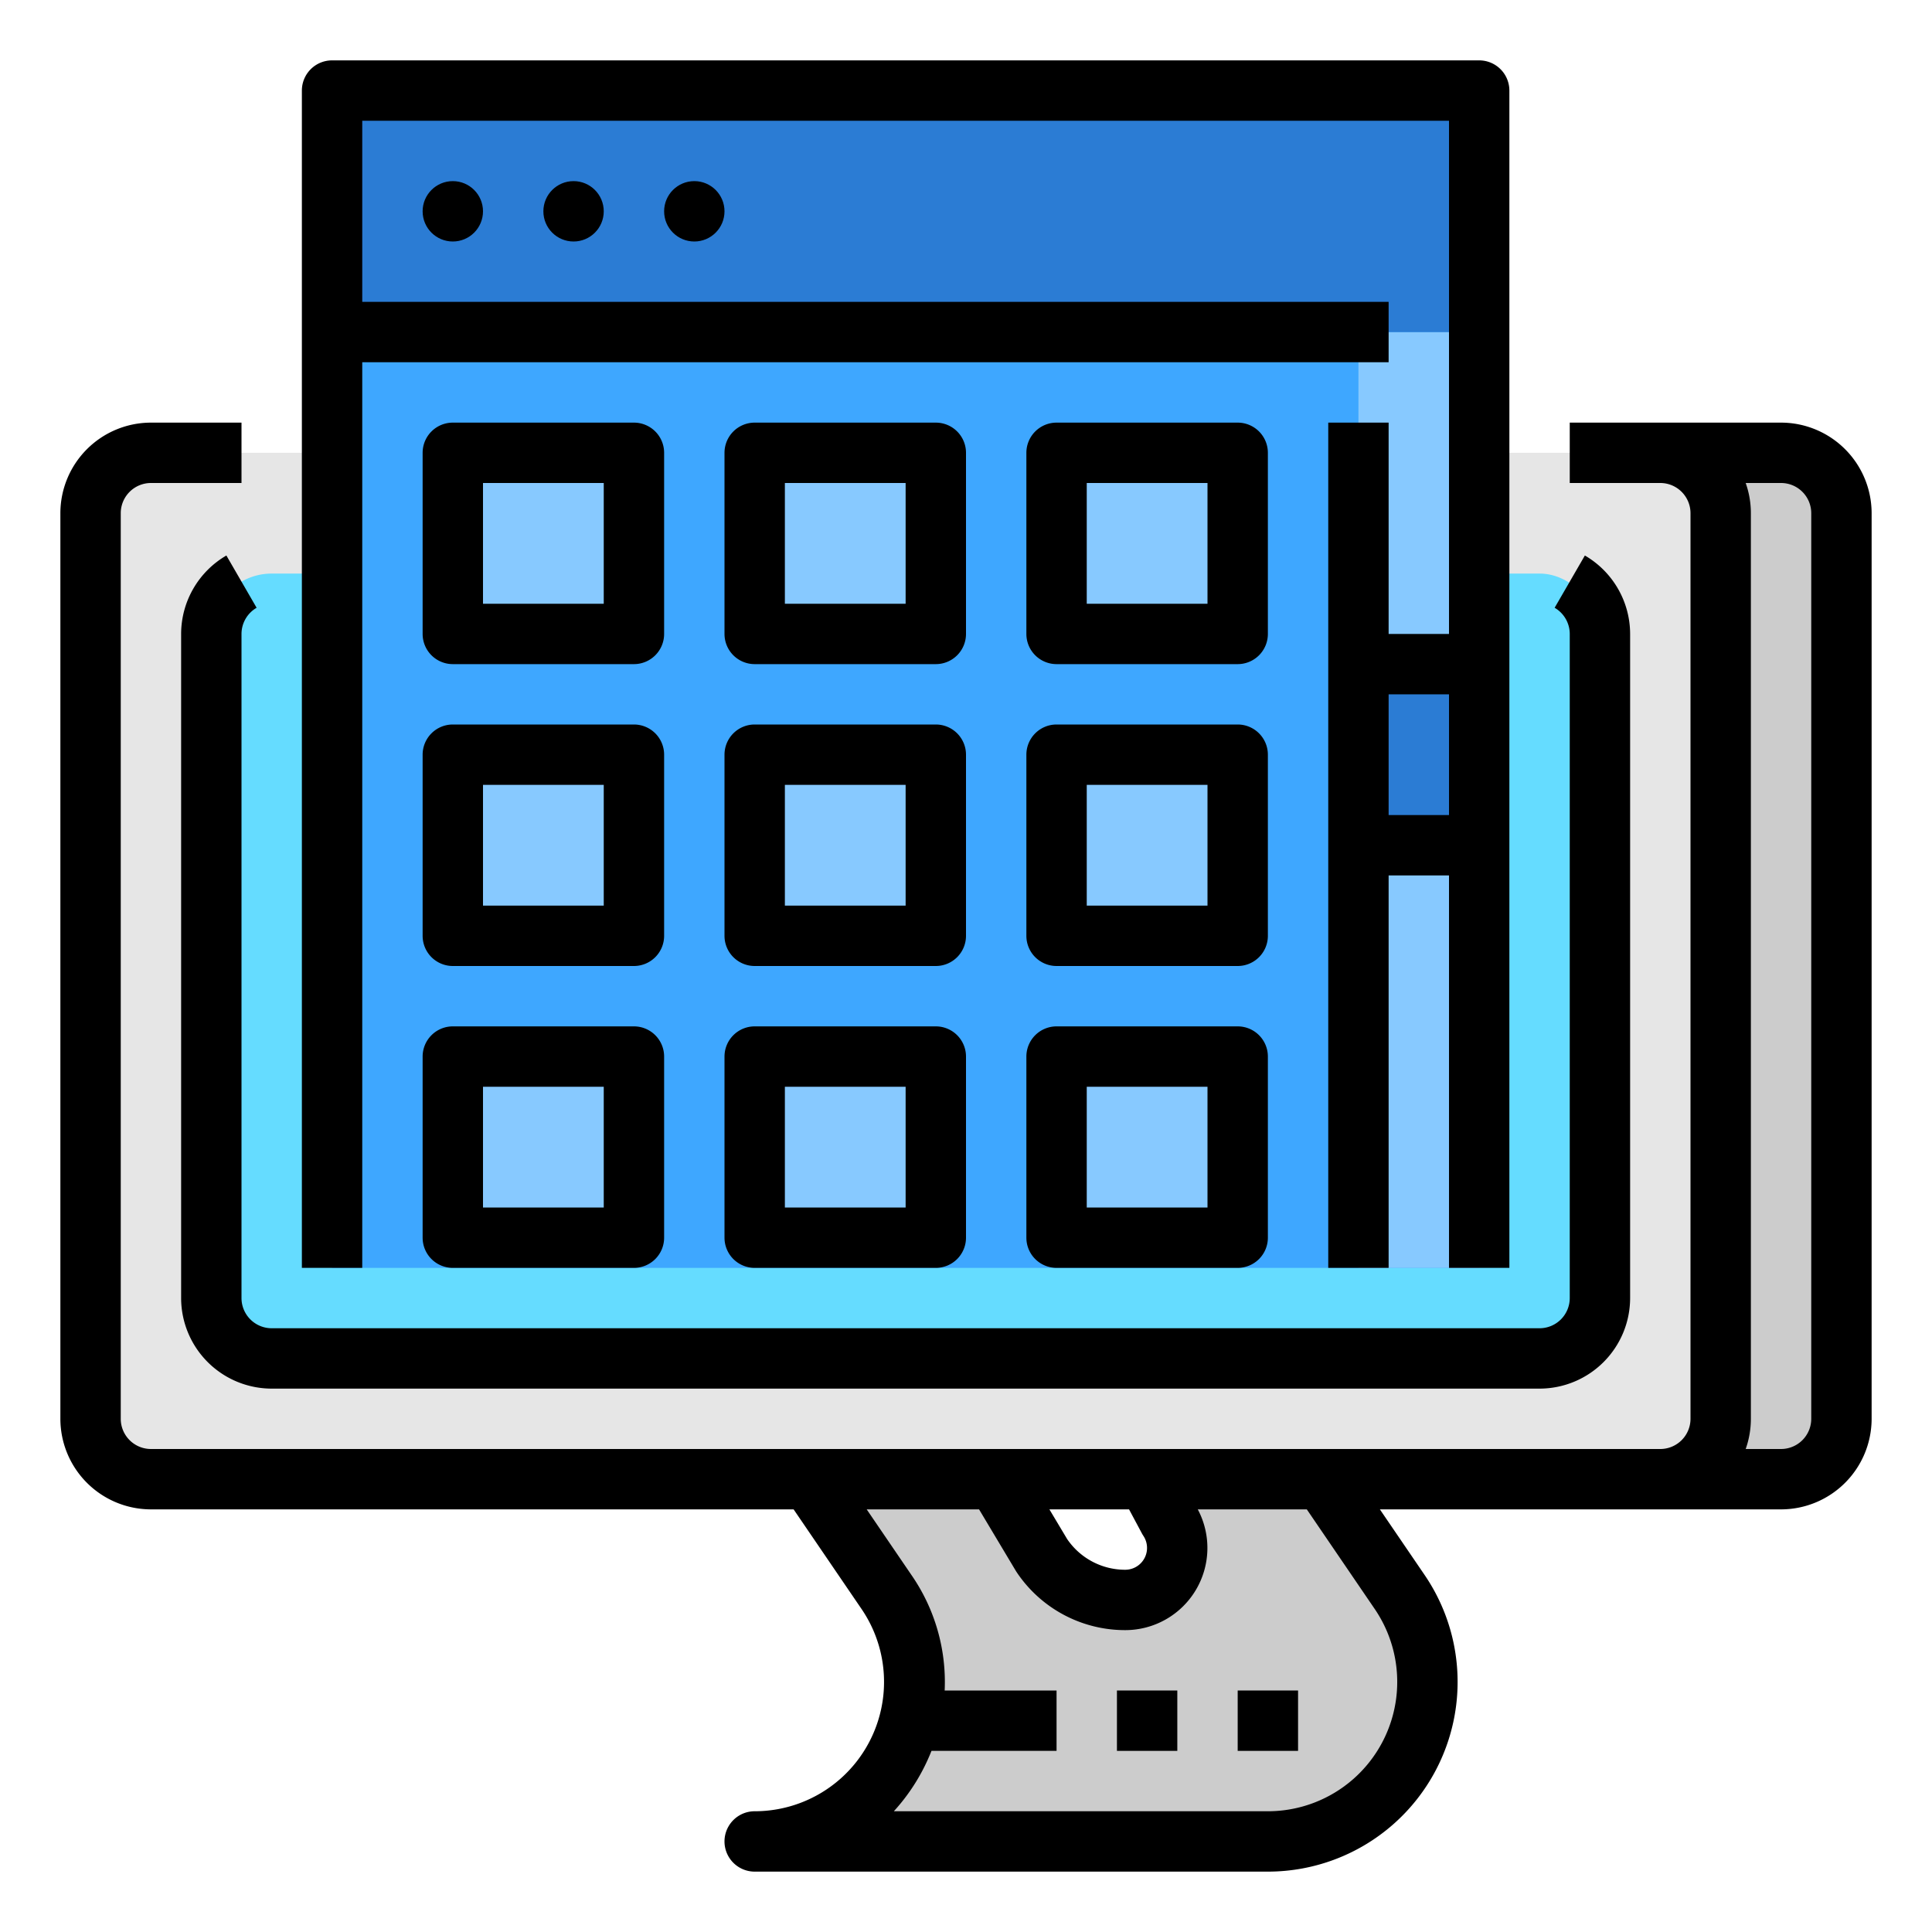 <svg id="Fill_out_line" height="512" viewBox="0 0 512 512" width="512" xmlns="http://www.w3.org/2000/svg" data-name="Fill out line"><path d="m370.93 421.9-74.93-109.9h-136l74.93 109.9a41.711 41.711 0 0 1 7.35 26.1 42.642 42.642 0 0 1 -4.16 16 41.858 41.858 0 0 1 -38.12 24h136c33.97 0 54.07-38.03 34.93-66.1zm-72.73 2.1a26.625 26.625 0 0 1 -22.16-11.86l-12.04-20.14h40l5.66 10.57a13.608 13.608 0 0 1 2.34 7.61 13.8 13.8 0 0 1 -13.8 13.82z" fill="#ccc"/><path d="m440 120h32a16 16 0 0 1 16 16v240a16 16 0 0 1 -16 16h-32z" fill="#ccc"/><rect fill="#e6e6e6" height="272" rx="16" width="432" x="24" y="120"/><rect fill="#65dcff" height="208" rx="16" width="368" x="56" y="152"/><path d="m88 24h304v312h-304z" fill="#3ea7ff"/><g fill="#87c9ff"><path d="m120 120h48v48h-48z"/><path d="m200 120h48v48h-48z"/><path d="m280 120h48v48h-48z"/><path d="m120 200h48v48h-48z"/><path d="m200 200h48v48h-48z"/><path d="m280 200h48v48h-48z"/><path d="m120 280h48v48h-48z"/><path d="m200 280h48v48h-48z"/><path d="m280 280h48v48h-48z"/><path d="m360 88h32v248h-32z"/></g><path d="m360 176h32v48h-32z" fill="#2b7cd4"/><path d="m88 24h304v64h-304z" fill="#2b7cd4"/><path d="m40 400h170.317l18.006 26.409a34.28 34.28 0 0 1 -28.323 53.591 8 8 0 0 0 0 16h136a50.28 50.28 0 0 0 41.543-78.605l-11.86-17.395h106.317a24.027 24.027 0 0 0 24-24v-240a24.027 24.027 0 0 0 -24-24h-56v16h24a8.009 8.009 0 0 1 8 8v240a8.009 8.009 0 0 1 -8 8h-400a8.009 8.009 0 0 1 -8-8v-240a8.009 8.009 0 0 1 8-8h24v-16h-24a24.027 24.027 0 0 0 -24 24v240a24.027 24.027 0 0 0 24 24zm422.624-272h9.376a8.009 8.009 0 0 1 8 8v240a8.009 8.009 0 0 1 -8 8h-9.376a23.885 23.885 0 0 0 1.376-8v-240a23.885 23.885 0 0 0 -1.376-8zm-98.301 298.409a34.28 34.28 0 0 1 -28.323 53.591h-99.123a51.64 51.64 0 0 0 7.577-10.786 52.8 52.8 0 0 0 2.399-5.214h33.147v-16h-29.653a49.79 49.79 0 0 0 -8.804-30.605l-11.86-17.395h29.779l9.714 16.249c.067.112.138.224.21.333a34.555 34.555 0 0 0 28.81 15.418 21.774 21.774 0 0 0 19.228-32h28.894zm-65.114-26.409 3.4 6.351q.182.34.396.662a5.781 5.781 0 0 1 -4.811 8.988 18.587 18.587 0 0 1 -15.396-8.145l-4.696-7.855z"/><path d="m68.006 161.065-8.012-13.85a24.084 24.084 0 0 0 -11.994 20.784v176a24.027 24.027 0 0 0 24 24h336a24.027 24.027 0 0 0 24-24v-176a24.084 24.084 0 0 0 -11.994-20.784l-8.012 13.85a8.038 8.038 0 0 1 4.006 6.935v176a8.009 8.009 0 0 1 -8 8h-336a8.009 8.009 0 0 1 -8-8v-176a8.038 8.038 0 0 1 4.006-6.935z"/><path d="m296 448h16v16h-16z"/><path d="m328 448h16v16h-16z"/><path d="m96 96h272v-16h-272v-48h288v136h-16v-56h-16v224h16v-104h16v104h16v-312a8 8 0 0 0 -8-8h-304a8 8 0 0 0 -8 8v312h16zm272 120v-32h16v32z"/><circle cx="120" cy="56" r="8"/><circle cx="152" cy="56" r="8"/><circle cx="184" cy="56" r="8"/><path d="m176 120a8 8 0 0 0 -8-8h-48a8 8 0 0 0 -8 8v48a8 8 0 0 0 8 8h48a8 8 0 0 0 8-8zm-16 40h-32v-32h32z"/><path d="m256 120a8 8 0 0 0 -8-8h-48a8 8 0 0 0 -8 8v48a8 8 0 0 0 8 8h48a8 8 0 0 0 8-8zm-16 40h-32v-32h32z"/><path d="m336 120a8 8 0 0 0 -8-8h-48a8 8 0 0 0 -8 8v48a8 8 0 0 0 8 8h48a8 8 0 0 0 8-8zm-16 40h-32v-32h32z"/><path d="m176 200a8 8 0 0 0 -8-8h-48a8 8 0 0 0 -8 8v48a8 8 0 0 0 8 8h48a8 8 0 0 0 8-8zm-16 40h-32v-32h32z"/><path d="m256 200a8 8 0 0 0 -8-8h-48a8 8 0 0 0 -8 8v48a8 8 0 0 0 8 8h48a8 8 0 0 0 8-8zm-16 40h-32v-32h32z"/><path d="m336 200a8 8 0 0 0 -8-8h-48a8 8 0 0 0 -8 8v48a8 8 0 0 0 8 8h48a8 8 0 0 0 8-8zm-16 40h-32v-32h32z"/><path d="m168 272h-48a8 8 0 0 0 -8 8v48a8 8 0 0 0 8 8h48a8 8 0 0 0 8-8v-48a8 8 0 0 0 -8-8zm-8 48h-32v-32h32z"/><path d="m248 272h-48a8 8 0 0 0 -8 8v48a8 8 0 0 0 8 8h48a8 8 0 0 0 8-8v-48a8 8 0 0 0 -8-8zm-8 48h-32v-32h32z"/><path d="m328 272h-48a8 8 0 0 0 -8 8v48a8 8 0 0 0 8 8h48a8 8 0 0 0 8-8v-48a8 8 0 0 0 -8-8zm-8 48h-32v-32h32z"/></svg>
